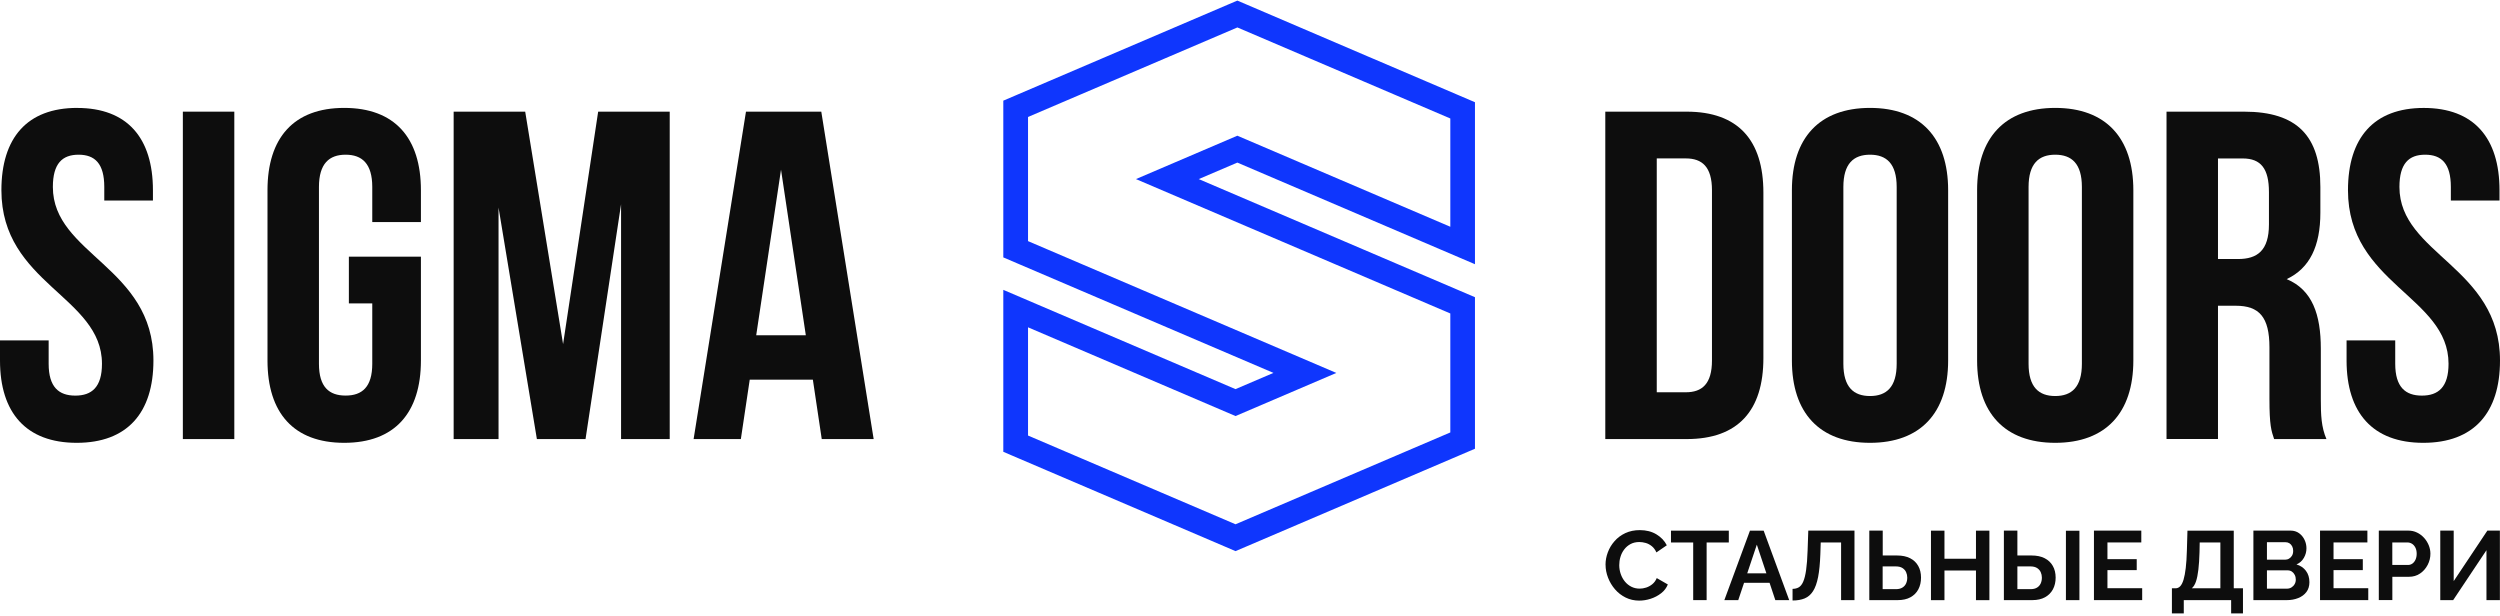 <?xml version="1.0" encoding="UTF-8"?> <svg xmlns="http://www.w3.org/2000/svg" width="800" height="197" viewBox="0 0 800 197" fill="none"><path d="M24.694 34.542C40.712 34.542 48.939 44.117 48.939 60.887V64.175H33.37V59.831C33.37 52.344 30.373 49.504 25.143 49.504C19.913 49.504 16.916 52.344 16.916 59.831C16.916 81.382 49.097 85.423 49.097 115.359C49.097 132.117 40.712 141.703 24.548 141.703C8.385 141.703 0 132.117 0 115.359V108.928H15.569V116.415C15.569 123.902 18.857 126.596 24.099 126.596C29.341 126.596 32.63 123.902 32.63 116.415C32.63 94.852 0.449 90.811 0.449 60.875C0.449 44.117 8.676 34.53 24.694 34.53V34.542Z" fill="#0D0D0D"></path><path d="M58.513 35.731H74.98V140.502H58.513V35.731Z" fill="#0D0D0D"></path><path d="M111.651 82.134H134.694V115.359C134.694 132.117 126.309 141.703 110.146 141.703C93.983 141.703 85.598 132.129 85.598 115.359V60.875C85.598 44.117 93.983 34.53 110.146 34.53C126.309 34.53 134.694 44.105 134.694 60.875V71.055H119.126V59.831C119.126 52.344 115.837 49.504 110.595 49.504C105.353 49.504 102.064 52.344 102.064 59.831V116.403C102.064 123.89 105.353 126.584 110.595 126.584C115.837 126.584 119.126 123.89 119.126 116.403V97.096H111.639V82.134H111.651Z" fill="#0D0D0D"></path><path d="M180.187 110.117L191.412 35.731H214.31V140.502H198.741V65.364L187.371 140.502H171.802L159.534 66.42V140.502H145.167V35.731H168.065L180.187 110.117Z" fill="#0D0D0D"></path><path d="M279.57 140.502H262.958L260.118 121.499H239.914L237.074 140.502H221.955L238.713 35.731H262.812L279.57 140.502ZM242.001 107.277H257.861L249.925 54.297L241.989 107.277H242.001Z" fill="#0D0D0D"></path><path d="M513.695 35.731H539.736C556.203 35.731 564.285 44.857 564.285 61.627V114.607C564.285 131.364 556.203 140.502 539.736 140.502H513.695V35.731ZM530.162 50.693V125.528H539.445C544.687 125.528 547.83 122.834 547.83 115.347V60.874C547.83 53.387 544.687 50.693 539.445 50.693H530.162Z" fill="#0D0D0D"></path><path d="M573.41 60.875C573.41 44.117 582.244 34.53 598.407 34.53C614.571 34.53 623.405 44.105 623.405 60.875V115.359C623.405 132.117 614.571 141.703 598.407 141.703C582.244 141.703 573.41 132.129 573.41 115.359V60.875ZM589.877 116.403C589.877 123.89 593.165 126.729 598.407 126.729C603.649 126.729 606.938 123.89 606.938 116.403V59.831C606.938 52.344 603.649 49.504 598.407 49.504C593.165 49.504 589.877 52.344 589.877 59.831V116.403Z" fill="#0D0D0D"></path><path d="M632.676 60.875C632.676 44.117 641.51 34.53 657.673 34.53C673.836 34.53 682.67 44.105 682.67 60.875V115.359C682.67 132.117 673.836 141.703 657.673 141.703C641.51 141.703 632.676 132.129 632.676 115.359V60.875ZM649.142 116.403C649.142 123.89 652.431 126.729 657.673 126.729C662.915 126.729 666.204 123.89 666.204 116.403V59.831C666.204 52.344 662.915 49.504 657.673 49.504C652.431 49.504 649.142 52.344 649.142 59.831V116.403Z" fill="#0D0D0D"></path><path d="M727.714 140.502C726.816 137.808 726.221 136.158 726.221 127.627V111.16C726.221 101.428 722.933 97.837 715.446 97.837H709.755V140.49H693.288V35.731H718.128C735.189 35.731 742.518 43.667 742.518 59.831V68.058C742.518 78.834 739.072 85.872 731.743 89.318C739.97 92.764 742.664 100.688 742.664 111.621V127.785C742.664 132.869 742.809 136.619 744.46 140.502H727.702H727.714ZM709.755 50.706V82.887H716.186C722.326 82.887 726.064 80.193 726.064 71.808V61.481C726.064 53.994 723.515 50.706 717.679 50.706H709.743H709.755Z" fill="#0D0D0D"></path><path d="M775.597 34.542C791.615 34.542 799.842 44.116 799.842 60.886V64.175H784.273V59.831C784.273 52.343 781.276 49.504 776.046 49.504C770.816 49.504 767.819 52.343 767.819 59.831C767.819 81.382 800 85.422 800 115.359C800 132.117 791.615 141.703 775.452 141.703C759.288 141.703 750.903 132.129 750.903 115.359V108.927H766.472V116.414C766.472 123.901 769.76 126.595 775.003 126.595C780.245 126.595 783.533 123.901 783.533 116.414C783.533 94.863 751.352 90.822 751.352 60.886C751.352 44.128 759.579 34.542 775.597 34.542Z" fill="#0D0D0D"></path><path d="M467.195 30.66L439.553 18.84L438.06 18.209L399.059 1.512L395.953 0.189L392.847 1.512L352.353 18.828L325.851 30.162L321.058 32.213V82.365L325.851 84.416L407.505 119.327L395.358 124.521L332.064 97.461L321.058 92.752V144.579L325.851 146.63L351.759 157.709L392.252 175.025L395.358 176.36L398.465 175.037L438.958 157.721L467.195 145.647L471.989 143.597V95.107L467.195 93.056L383.6 57.307L395.953 52.029L460.983 79.841L471.989 84.549V32.71L467.195 30.66ZM464.089 72.56L395.953 43.425L363.505 57.307L464.101 100.312V138.379L435.864 150.453L395.371 167.769L354.877 150.453L328.97 139.374V104.741L395.371 133.137L427.624 119.339L328.97 77.159V37.431L355.472 26.097L395.965 8.781L436.458 26.097L464.101 37.916V72.548L464.089 72.56Z" fill="#0F36FD"></path><path d="M513.768 180.729C513.768 179.37 514.011 178.047 514.508 176.736C514.994 175.426 515.71 174.237 516.656 173.169C517.591 172.089 518.743 171.239 520.102 170.596C521.462 169.965 523.003 169.638 524.738 169.638C526.789 169.638 528.548 170.087 530.041 170.985C531.533 171.883 532.65 173.048 533.378 174.492L530.053 176.773C529.677 175.936 529.191 175.28 528.585 174.783C527.978 174.297 527.335 173.945 526.643 173.751C525.951 173.557 525.272 173.448 524.604 173.448C523.524 173.448 522.578 173.666 521.765 174.103C520.964 174.54 520.285 175.11 519.751 175.826C519.205 176.53 518.804 177.331 518.549 178.205C518.282 179.078 518.161 179.964 518.161 180.838C518.161 181.821 518.319 182.767 518.634 183.677C518.95 184.588 519.387 185.388 519.969 186.092C520.539 186.796 521.231 187.342 522.032 187.755C522.833 188.155 523.719 188.361 524.677 188.361C525.369 188.361 526.061 188.252 526.777 188.022C527.48 187.791 528.148 187.427 528.754 186.93C529.361 186.432 529.834 185.777 530.162 184.988L533.705 187.027C533.269 188.131 532.553 189.077 531.558 189.842C530.563 190.618 529.458 191.201 528.221 191.601C526.983 192.002 525.769 192.196 524.556 192.196C522.966 192.196 521.522 191.868 520.2 191.213C518.889 190.558 517.748 189.684 516.802 188.58C515.855 187.488 515.115 186.25 514.581 184.879C514.047 183.508 513.78 182.124 513.78 180.729H513.768Z" fill="#0D0D0D"></path><path d="M553.23 173.594H546.119V192.038H541.824V173.594H534.713V169.808H553.218V173.594H553.23Z" fill="#0D0D0D"></path><path d="M559.989 169.808H564.37L572.548 192.05H568.107L566.263 186.505H558.096L556.239 192.05H551.786L559.989 169.808ZM565.243 183.459L562.185 174.285L559.115 183.459H565.255H565.243Z" fill="#0D0D0D"></path><path d="M589.149 192.038V173.593H582.632L582.511 177.355C582.402 180.304 582.171 182.73 581.795 184.648C581.419 186.565 580.873 188.082 580.169 189.174C579.465 190.266 578.567 191.043 577.487 191.492C576.407 191.941 575.121 192.159 573.616 192.159V188.434C574.393 188.434 575.06 188.264 575.618 187.936C576.177 187.596 576.662 187.002 577.038 186.116C577.426 185.242 577.73 183.992 577.96 182.391C578.191 180.777 578.349 178.702 578.434 176.153L578.652 169.795H593.432V192.038H589.136H589.149Z" fill="#0D0D0D"></path><path d="M598.177 192.038V169.795H602.472V177.755H607.047C608.697 177.755 610.093 178.046 611.234 178.629C612.374 179.211 613.236 180.037 613.83 181.092C614.425 182.148 614.728 183.398 614.728 184.83C614.728 186.262 614.437 187.499 613.867 188.591C613.297 189.671 612.447 190.521 611.343 191.128C610.239 191.734 608.892 192.038 607.302 192.038H598.189H598.177ZM602.472 188.531H606.695C607.533 188.531 608.224 188.361 608.758 188.033C609.304 187.706 609.693 187.257 609.947 186.698C610.202 186.14 610.324 185.521 610.324 184.83C610.324 184.223 610.202 183.653 609.959 183.107C609.717 182.561 609.328 182.124 608.795 181.772C608.261 181.432 607.545 181.25 606.647 181.25H602.448V188.519L602.472 188.531Z" fill="#0D0D0D"></path><path d="M636.607 169.808V192.05H632.311V182.561H622.228V192.05H617.908V169.808H622.228V178.799H632.311V169.808H636.607Z" fill="#0D0D0D"></path><path d="M641.243 192.038V169.795H645.562V177.755H650.101C651.751 177.755 653.147 178.046 654.287 178.629C655.428 179.211 656.302 180.037 656.896 181.092C657.503 182.148 657.806 183.398 657.806 184.83C657.806 186.262 657.515 187.499 656.933 188.591C656.35 189.671 655.501 190.521 654.397 191.128C653.292 191.734 651.945 192.038 650.356 192.038H641.243ZM645.562 188.531H649.761C650.623 188.531 651.314 188.361 651.848 188.033C652.382 187.706 652.77 187.257 653.025 186.698C653.28 186.14 653.401 185.521 653.401 184.83C653.401 184.223 653.28 183.653 653.037 183.107C652.795 182.561 652.406 182.124 651.873 181.772C651.339 181.432 650.623 181.25 649.725 181.25H645.562V188.519V188.531ZM661.095 192.038V169.831H665.415V192.038H661.095Z" fill="#0D0D0D"></path><path d="M685.498 188.252V192.038H670.062V169.795H685.218V173.581H674.382V178.932H683.75V182.439H674.382V188.227H685.498V188.252Z" fill="#0D0D0D"></path><path d="M695.011 196.298V188.252H696.2C696.758 188.252 697.256 188.034 697.669 187.597C698.081 187.16 698.445 186.456 698.736 185.498C699.028 184.539 699.258 183.289 699.44 181.76C699.622 180.231 699.744 178.363 699.804 176.166L699.986 169.808H714.803V188.252H717.751V196.298H713.965V192.038H698.809V196.298H695.023H695.011ZM701.37 188.252H710.519V173.594H703.906L703.845 176.724C703.784 178.896 703.663 180.741 703.481 182.27C703.299 183.799 703.056 185.049 702.729 186.032C702.401 187.015 701.952 187.755 701.37 188.252Z" fill="#0D0D0D"></path><path d="M739.011 186.31C739.011 187.56 738.684 188.616 738.041 189.453C737.397 190.302 736.524 190.946 735.419 191.382C734.327 191.819 733.126 192.038 731.828 192.038H721.088V169.795H732.993C734.036 169.795 734.934 170.074 735.699 170.62C736.463 171.178 737.045 171.882 737.458 172.756C737.871 173.617 738.065 174.527 738.065 175.462C738.065 176.53 737.798 177.537 737.252 178.495C736.706 179.454 735.917 180.17 734.873 180.619C736.148 180.995 737.155 181.675 737.895 182.658C738.635 183.641 739.011 184.854 739.011 186.286V186.31ZM725.421 173.496V179.102H731.184C731.67 179.102 732.107 178.993 732.495 178.762C732.895 178.532 733.211 178.204 733.454 177.792C733.696 177.379 733.818 176.869 733.818 176.287C733.818 175.704 733.708 175.231 733.49 174.819C733.272 174.406 732.98 174.078 732.616 173.848C732.252 173.617 731.84 173.508 731.379 173.508H725.433L725.421 173.496ZM734.655 185.485C734.655 184.927 734.546 184.417 734.315 183.968C734.085 183.519 733.781 183.167 733.393 182.9C733.005 182.646 732.568 182.512 732.058 182.512H725.421V188.373H731.84C732.361 188.373 732.835 188.24 733.26 187.985C733.684 187.718 734.024 187.378 734.279 186.929C734.534 186.492 734.655 186.007 734.655 185.485Z" fill="#0D0D0D"></path><path d="M757.844 188.252V192.038H742.409V169.795H757.565V173.581H746.729V178.932H756.097V182.439H746.729V188.227H757.844V188.252Z" fill="#0D0D0D"></path><path d="M761.218 192.038V169.795H770.646C771.666 169.795 772.612 170.001 773.462 170.426C774.323 170.838 775.063 171.409 775.706 172.113C776.35 172.816 776.835 173.617 777.199 174.491C777.551 175.365 777.733 176.263 777.733 177.185C777.733 178.435 777.442 179.624 776.859 180.752C776.277 181.881 775.476 182.803 774.444 183.507C773.425 184.223 772.212 184.575 770.816 184.575H765.55V192.026H761.23L761.218 192.038ZM765.538 180.789H770.549C771.071 180.789 771.544 180.643 771.957 180.352C772.369 180.061 772.709 179.636 772.964 179.09C773.219 178.532 773.34 177.901 773.34 177.197C773.34 176.42 773.195 175.765 772.915 175.219C772.636 174.673 772.272 174.273 771.823 173.993C771.374 173.727 770.889 173.581 770.367 173.581H765.538V180.789Z" fill="#0D0D0D"></path><path d="M780.888 192.038V169.795H785.184V185.958L795.959 169.795H799.964V192.038H795.668V176.069L785.014 192.038H780.876H780.888Z" fill="#0D0D0D"></path></svg> 